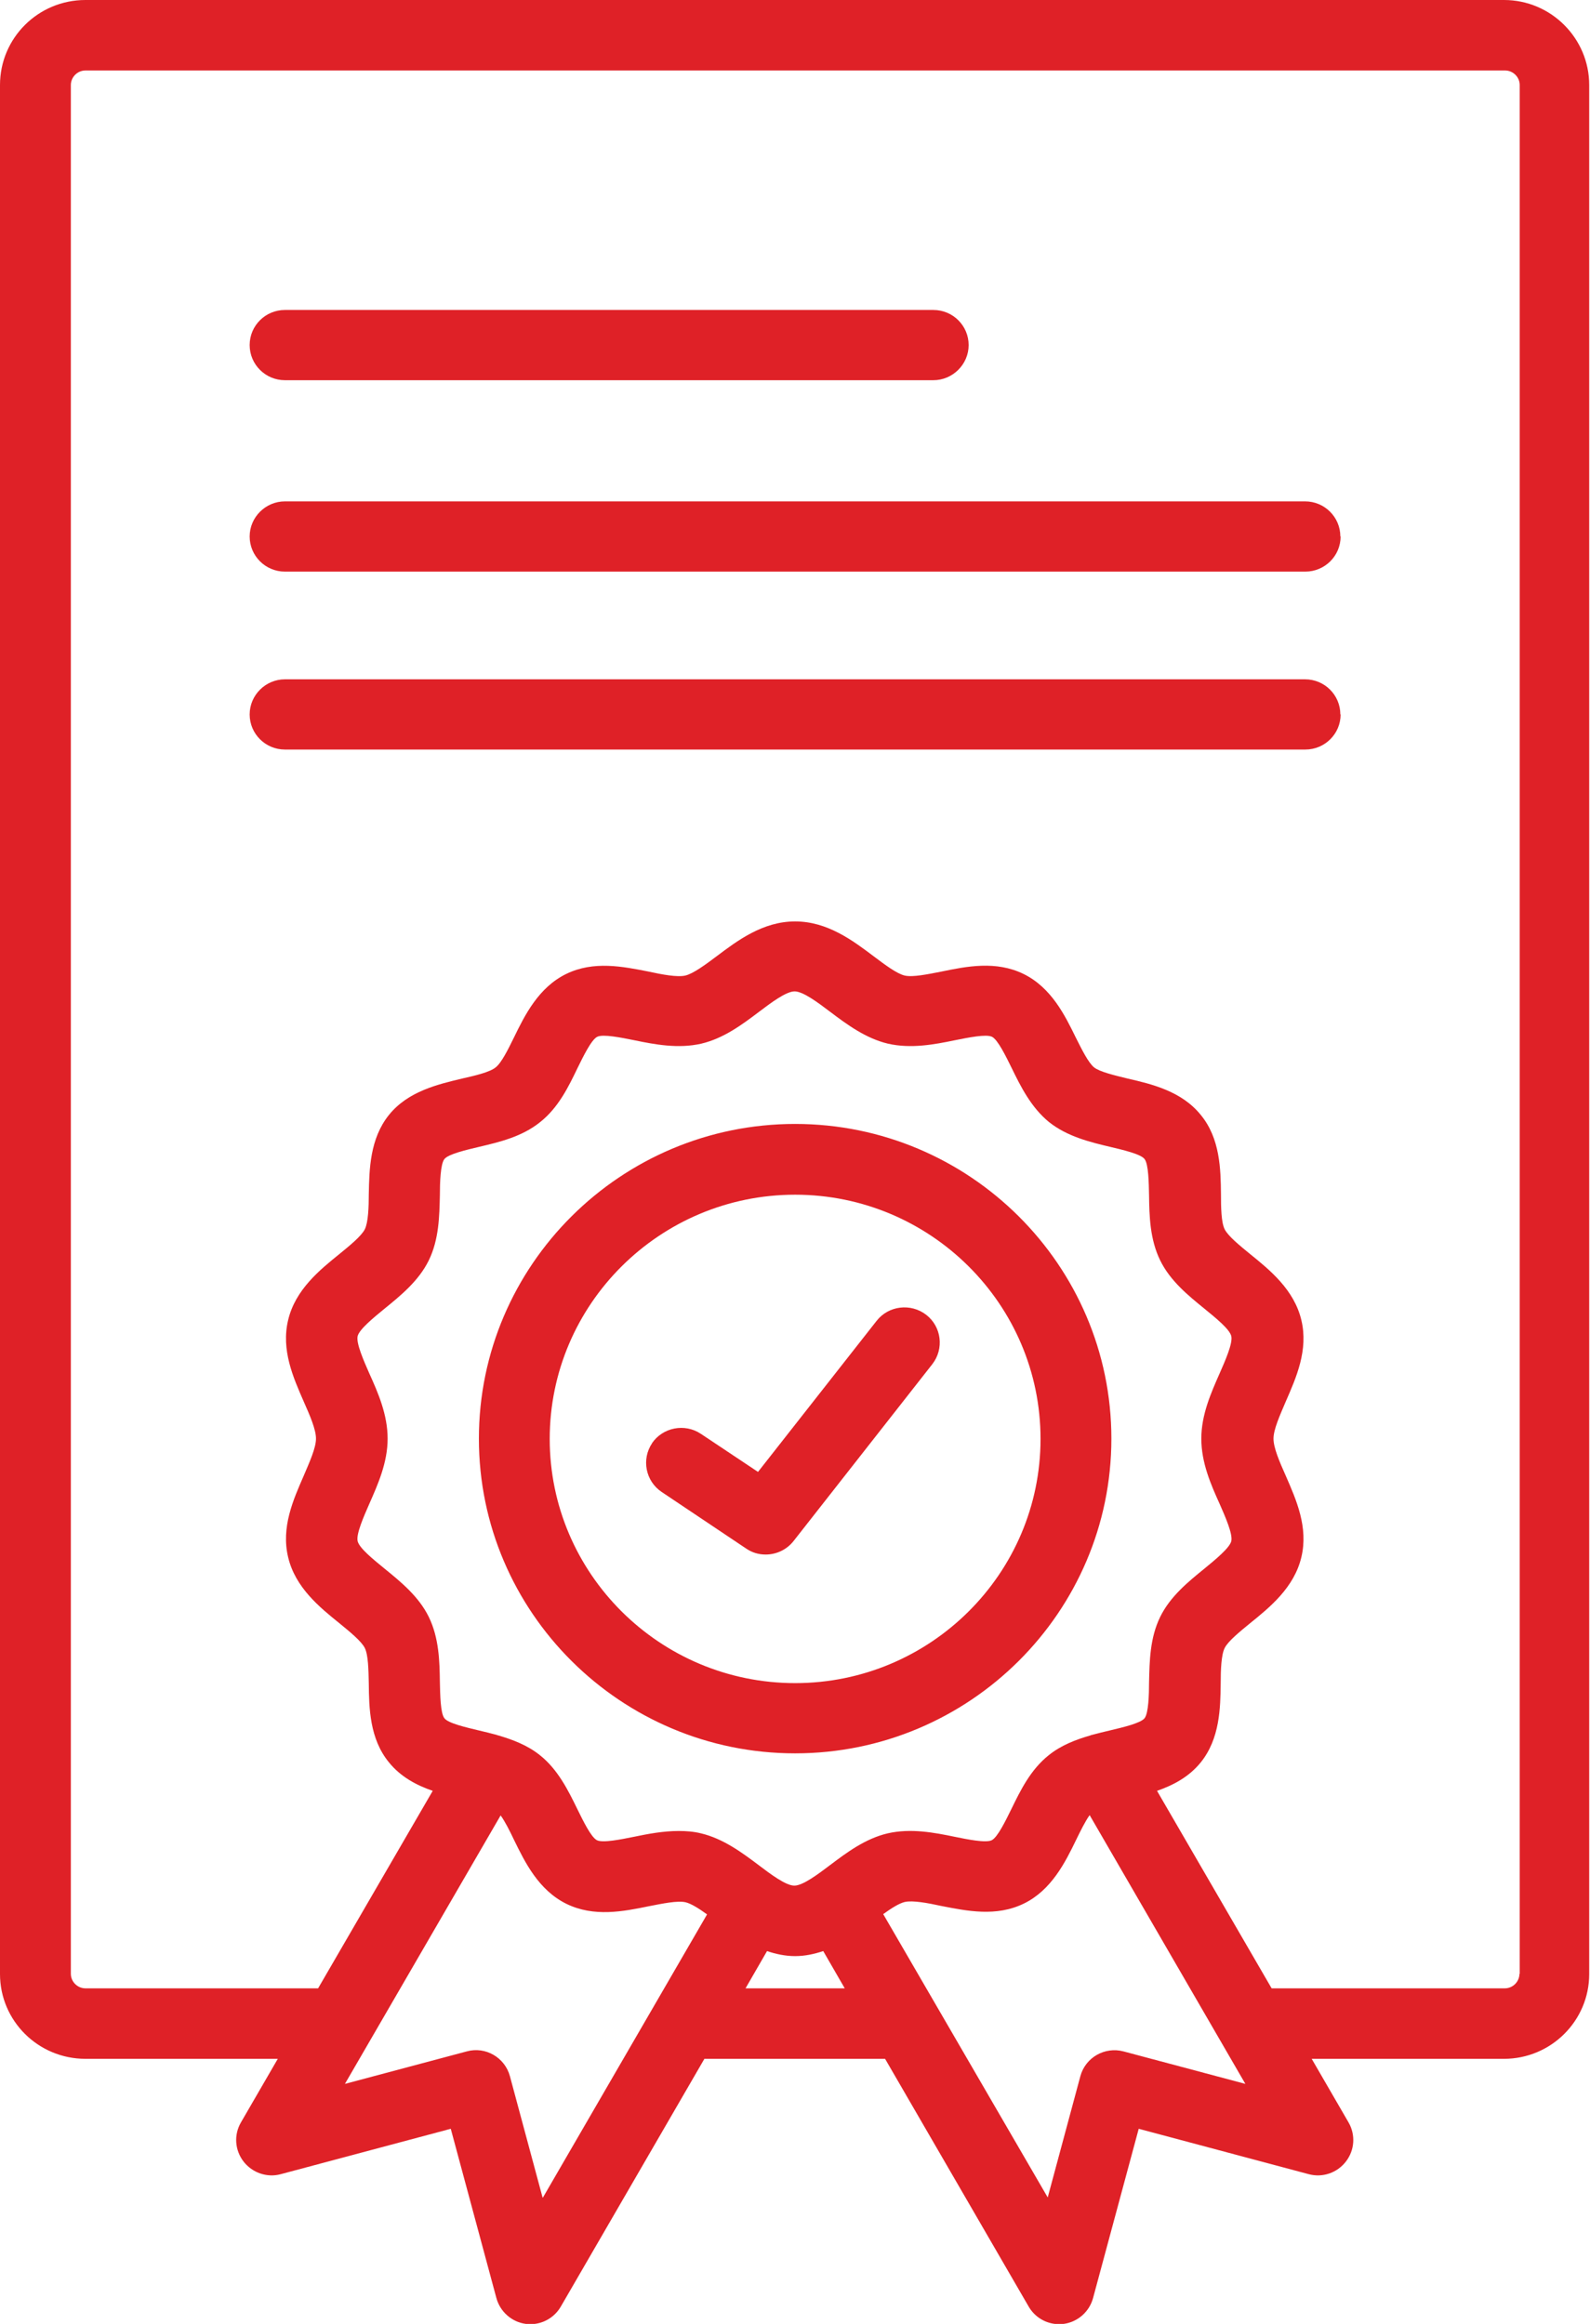 <svg width="52" height="76" viewBox="0 0 52 76" fill="none" xmlns="http://www.w3.org/2000/svg">
<g clip-path="url(#clip0_1_254)">
<path d="M49.215 0H2.794C1.249 0 0 1.243 0 2.78V64.559C0 66.088 1.249 67.331 2.794 67.331H9.085L7.879 69.412C7.644 69.818 7.679 70.319 7.965 70.69C8.252 71.061 8.738 71.225 9.18 71.104L14.742 69.619L16.234 75.154C16.356 75.603 16.738 75.94 17.197 76C17.25 76 17.302 76.009 17.345 76.009C17.753 76.009 18.134 75.793 18.343 75.43L23.037 67.331H28.946L33.64 75.43C33.848 75.793 34.23 76.009 34.638 76.009C34.69 76.009 34.742 76.009 34.785 76C35.245 75.94 35.627 75.603 35.748 75.154L37.241 69.619L42.803 71.104C43.254 71.225 43.731 71.061 44.017 70.69C44.304 70.319 44.338 69.818 44.104 69.412L42.898 67.331H49.189C50.724 67.331 51.974 66.088 51.974 64.559V2.78C51.974 1.252 50.724 0 49.189 0H49.215ZM17.744 71.864L16.677 67.901C16.512 67.288 15.879 66.917 15.262 67.089L11.28 68.151L16.373 59.37C16.521 59.577 16.677 59.888 16.816 60.182C17.171 60.907 17.614 61.814 18.525 62.263C19.427 62.703 20.382 62.513 21.223 62.34C21.666 62.254 22.16 62.15 22.421 62.211C22.603 62.254 22.863 62.418 23.124 62.608L17.753 71.873L17.744 71.864ZM12.078 44.916C11.896 44.502 11.644 43.932 11.696 43.699C11.748 43.474 12.226 43.086 12.573 42.801C13.093 42.378 13.692 41.894 14.022 41.221C14.36 40.53 14.369 39.77 14.386 39.088C14.386 38.682 14.403 38.069 14.534 37.905C14.664 37.741 15.262 37.603 15.662 37.508C16.321 37.352 17.067 37.18 17.666 36.696C18.265 36.221 18.594 35.539 18.889 34.926C19.08 34.538 19.341 34.002 19.532 33.907C19.722 33.812 20.312 33.933 20.746 34.02C21.414 34.158 22.178 34.304 22.933 34.132C23.67 33.959 24.278 33.502 24.816 33.096C25.215 32.794 25.709 32.422 25.987 32.422C26.265 32.422 26.759 32.794 27.158 33.096C27.696 33.502 28.312 33.959 29.041 34.132C29.796 34.304 30.56 34.158 31.228 34.02C31.662 33.933 32.252 33.812 32.443 33.907C32.633 34.002 32.894 34.538 33.085 34.926C33.38 35.531 33.718 36.213 34.308 36.696C34.907 37.171 35.653 37.352 36.312 37.508C36.712 37.603 37.31 37.741 37.432 37.905C37.562 38.069 37.571 38.682 37.579 39.088C37.588 39.761 37.605 40.53 37.944 41.221C38.273 41.894 38.872 42.378 39.393 42.801C39.74 43.086 40.217 43.466 40.269 43.699C40.321 43.932 40.069 44.502 39.887 44.916C39.609 45.547 39.288 46.263 39.288 47.049C39.288 47.835 39.601 48.551 39.887 49.181C40.069 49.596 40.321 50.166 40.269 50.399C40.217 50.623 39.74 51.012 39.393 51.297C38.872 51.72 38.273 52.204 37.944 52.877C37.605 53.568 37.596 54.328 37.579 55.01C37.579 55.416 37.562 56.029 37.432 56.193C37.301 56.357 36.703 56.495 36.304 56.59C36.113 56.633 35.913 56.685 35.714 56.737C35.696 56.737 35.679 56.745 35.662 56.754C35.184 56.892 34.707 57.073 34.299 57.401C33.701 57.876 33.371 58.559 33.076 59.163C32.885 59.551 32.625 60.087 32.434 60.182C32.243 60.277 31.644 60.156 31.219 60.069C30.551 59.931 29.787 59.785 29.032 59.957C28.295 60.13 27.688 60.588 27.15 60.993C26.75 61.296 26.256 61.667 25.978 61.667C25.701 61.667 25.206 61.296 24.807 60.993C24.269 60.588 23.653 60.13 22.924 59.957C22.681 59.897 22.438 59.88 22.195 59.88C21.692 59.88 21.189 59.975 20.738 60.069C20.304 60.156 19.714 60.277 19.523 60.182C19.332 60.087 19.072 59.551 18.881 59.163C18.586 58.559 18.247 57.868 17.657 57.401C17.25 57.073 16.764 56.892 16.295 56.754C16.278 56.754 16.26 56.745 16.243 56.737C16.043 56.685 15.844 56.633 15.653 56.59C15.254 56.495 14.655 56.357 14.534 56.193C14.403 56.029 14.395 55.416 14.386 55.01C14.377 54.336 14.36 53.568 14.022 52.877C13.692 52.204 13.093 51.72 12.573 51.297C12.226 51.012 11.748 50.632 11.696 50.399C11.644 50.166 11.896 49.596 12.078 49.181C12.356 48.551 12.677 47.835 12.677 47.049C12.677 46.263 12.364 45.547 12.078 44.916ZM24.382 65.026L25.085 63.808C25.371 63.903 25.675 63.972 26.004 63.972C26.334 63.972 26.629 63.903 26.924 63.808L27.627 65.026H24.39H24.382ZM36.746 67.089C36.13 66.925 35.497 67.288 35.332 67.901L34.265 71.864L28.885 62.599C29.145 62.41 29.406 62.245 29.588 62.202C29.848 62.142 30.351 62.237 30.785 62.332C31.627 62.496 32.581 62.694 33.484 62.254C34.386 61.814 34.837 60.907 35.193 60.173C35.332 59.888 35.488 59.569 35.636 59.361L40.729 68.151L36.746 67.089ZM49.692 64.551C49.692 64.81 49.475 65.026 49.215 65.026H41.588L37.84 58.567C38.36 58.386 38.881 58.118 39.271 57.635C39.896 56.858 39.913 55.856 39.922 55.053C39.922 54.621 39.939 54.12 40.052 53.896C40.165 53.671 40.547 53.361 40.885 53.084C41.527 52.566 42.325 51.919 42.56 50.926C42.794 49.95 42.395 49.052 42.048 48.258C41.848 47.809 41.649 47.351 41.649 47.049C41.649 46.747 41.857 46.289 42.048 45.84C42.395 45.046 42.794 44.148 42.56 43.172C42.325 42.179 41.527 41.532 40.885 41.013C40.547 40.737 40.165 40.426 40.052 40.202C39.939 39.977 39.931 39.485 39.931 39.045C39.922 38.242 39.905 37.231 39.271 36.463C38.646 35.686 37.666 35.453 36.876 35.272C36.451 35.168 35.974 35.056 35.783 34.909C35.592 34.754 35.375 34.313 35.184 33.933C34.829 33.208 34.386 32.301 33.475 31.852C32.573 31.412 31.618 31.602 30.785 31.775C30.343 31.861 29.848 31.965 29.588 31.904C29.328 31.844 28.928 31.541 28.573 31.274C27.896 30.764 27.063 30.134 26.004 30.134C24.946 30.134 24.113 30.764 23.436 31.274C23.08 31.541 22.672 31.844 22.412 31.904C22.152 31.965 21.649 31.87 21.215 31.775C20.373 31.61 19.419 31.412 18.516 31.852C17.614 32.293 17.163 33.199 16.807 33.933C16.616 34.322 16.399 34.762 16.208 34.909C16.017 35.064 15.54 35.177 15.115 35.272C14.325 35.462 13.345 35.686 12.72 36.463C12.095 37.24 12.078 38.242 12.061 39.045C12.061 39.477 12.043 39.977 11.931 40.202C11.818 40.426 11.436 40.737 11.098 41.013C10.456 41.532 9.657 42.179 9.423 43.172C9.189 44.148 9.588 45.046 9.935 45.84C10.134 46.289 10.334 46.747 10.334 47.049C10.334 47.351 10.126 47.809 9.935 48.258C9.588 49.052 9.189 49.95 9.423 50.926C9.657 51.919 10.456 52.566 11.098 53.084C11.436 53.361 11.818 53.671 11.931 53.896C12.043 54.12 12.052 54.613 12.061 55.053C12.069 55.856 12.087 56.866 12.72 57.635C13.102 58.109 13.623 58.386 14.152 58.567L10.403 65.026H2.794C2.534 65.026 2.317 64.81 2.317 64.551V2.78C2.317 2.521 2.534 2.305 2.794 2.305H49.223C49.484 2.305 49.701 2.521 49.701 2.78V64.559L49.692 64.551ZM26.004 57.341C31.705 57.341 36.347 52.722 36.347 47.049C36.347 41.376 31.705 36.757 26.004 36.757C20.304 36.757 15.662 41.376 15.662 47.049C15.662 52.722 20.304 57.341 26.004 57.341ZM26.004 39.071C30.43 39.071 34.03 42.654 34.03 47.057C34.03 51.461 30.43 55.044 26.004 55.044C21.579 55.044 17.978 51.461 17.978 47.057C17.978 42.654 21.579 39.071 26.004 39.071ZM21.319 47.204C21.675 46.678 22.395 46.539 22.924 46.893L24.79 48.137L28.668 43.198C29.059 42.697 29.787 42.611 30.291 42.999C30.794 43.388 30.881 44.113 30.49 44.614L25.952 50.399C25.727 50.684 25.388 50.839 25.041 50.839C24.816 50.839 24.599 50.779 24.399 50.641L21.64 48.793C21.111 48.439 20.972 47.722 21.328 47.196L21.319 47.204ZM8.165 11.285C8.165 10.646 8.685 10.137 9.319 10.137H30.525C31.167 10.137 31.679 10.655 31.679 11.285C31.679 11.915 31.158 12.434 30.525 12.434H9.319C8.677 12.434 8.165 11.915 8.165 11.285ZM43.844 17.545C43.844 18.184 43.323 18.694 42.69 18.694H9.319C8.677 18.694 8.165 18.175 8.165 17.545C8.165 16.915 8.685 16.397 9.319 16.397H42.681C43.323 16.397 43.835 16.915 43.835 17.545H43.844ZM43.844 23.365C43.844 24.004 43.323 24.513 42.69 24.513H9.319C8.677 24.513 8.165 23.995 8.165 23.365C8.165 22.734 8.685 22.216 9.319 22.216H42.681C43.323 22.216 43.835 22.734 43.835 23.365H43.844Z" fill="#DF2127"/>
</g>
<defs>
<clipPath id="clip0_1_254">
<rect width="52" height="76" fill="white"/>
</clipPath>
</defs>
</svg>
